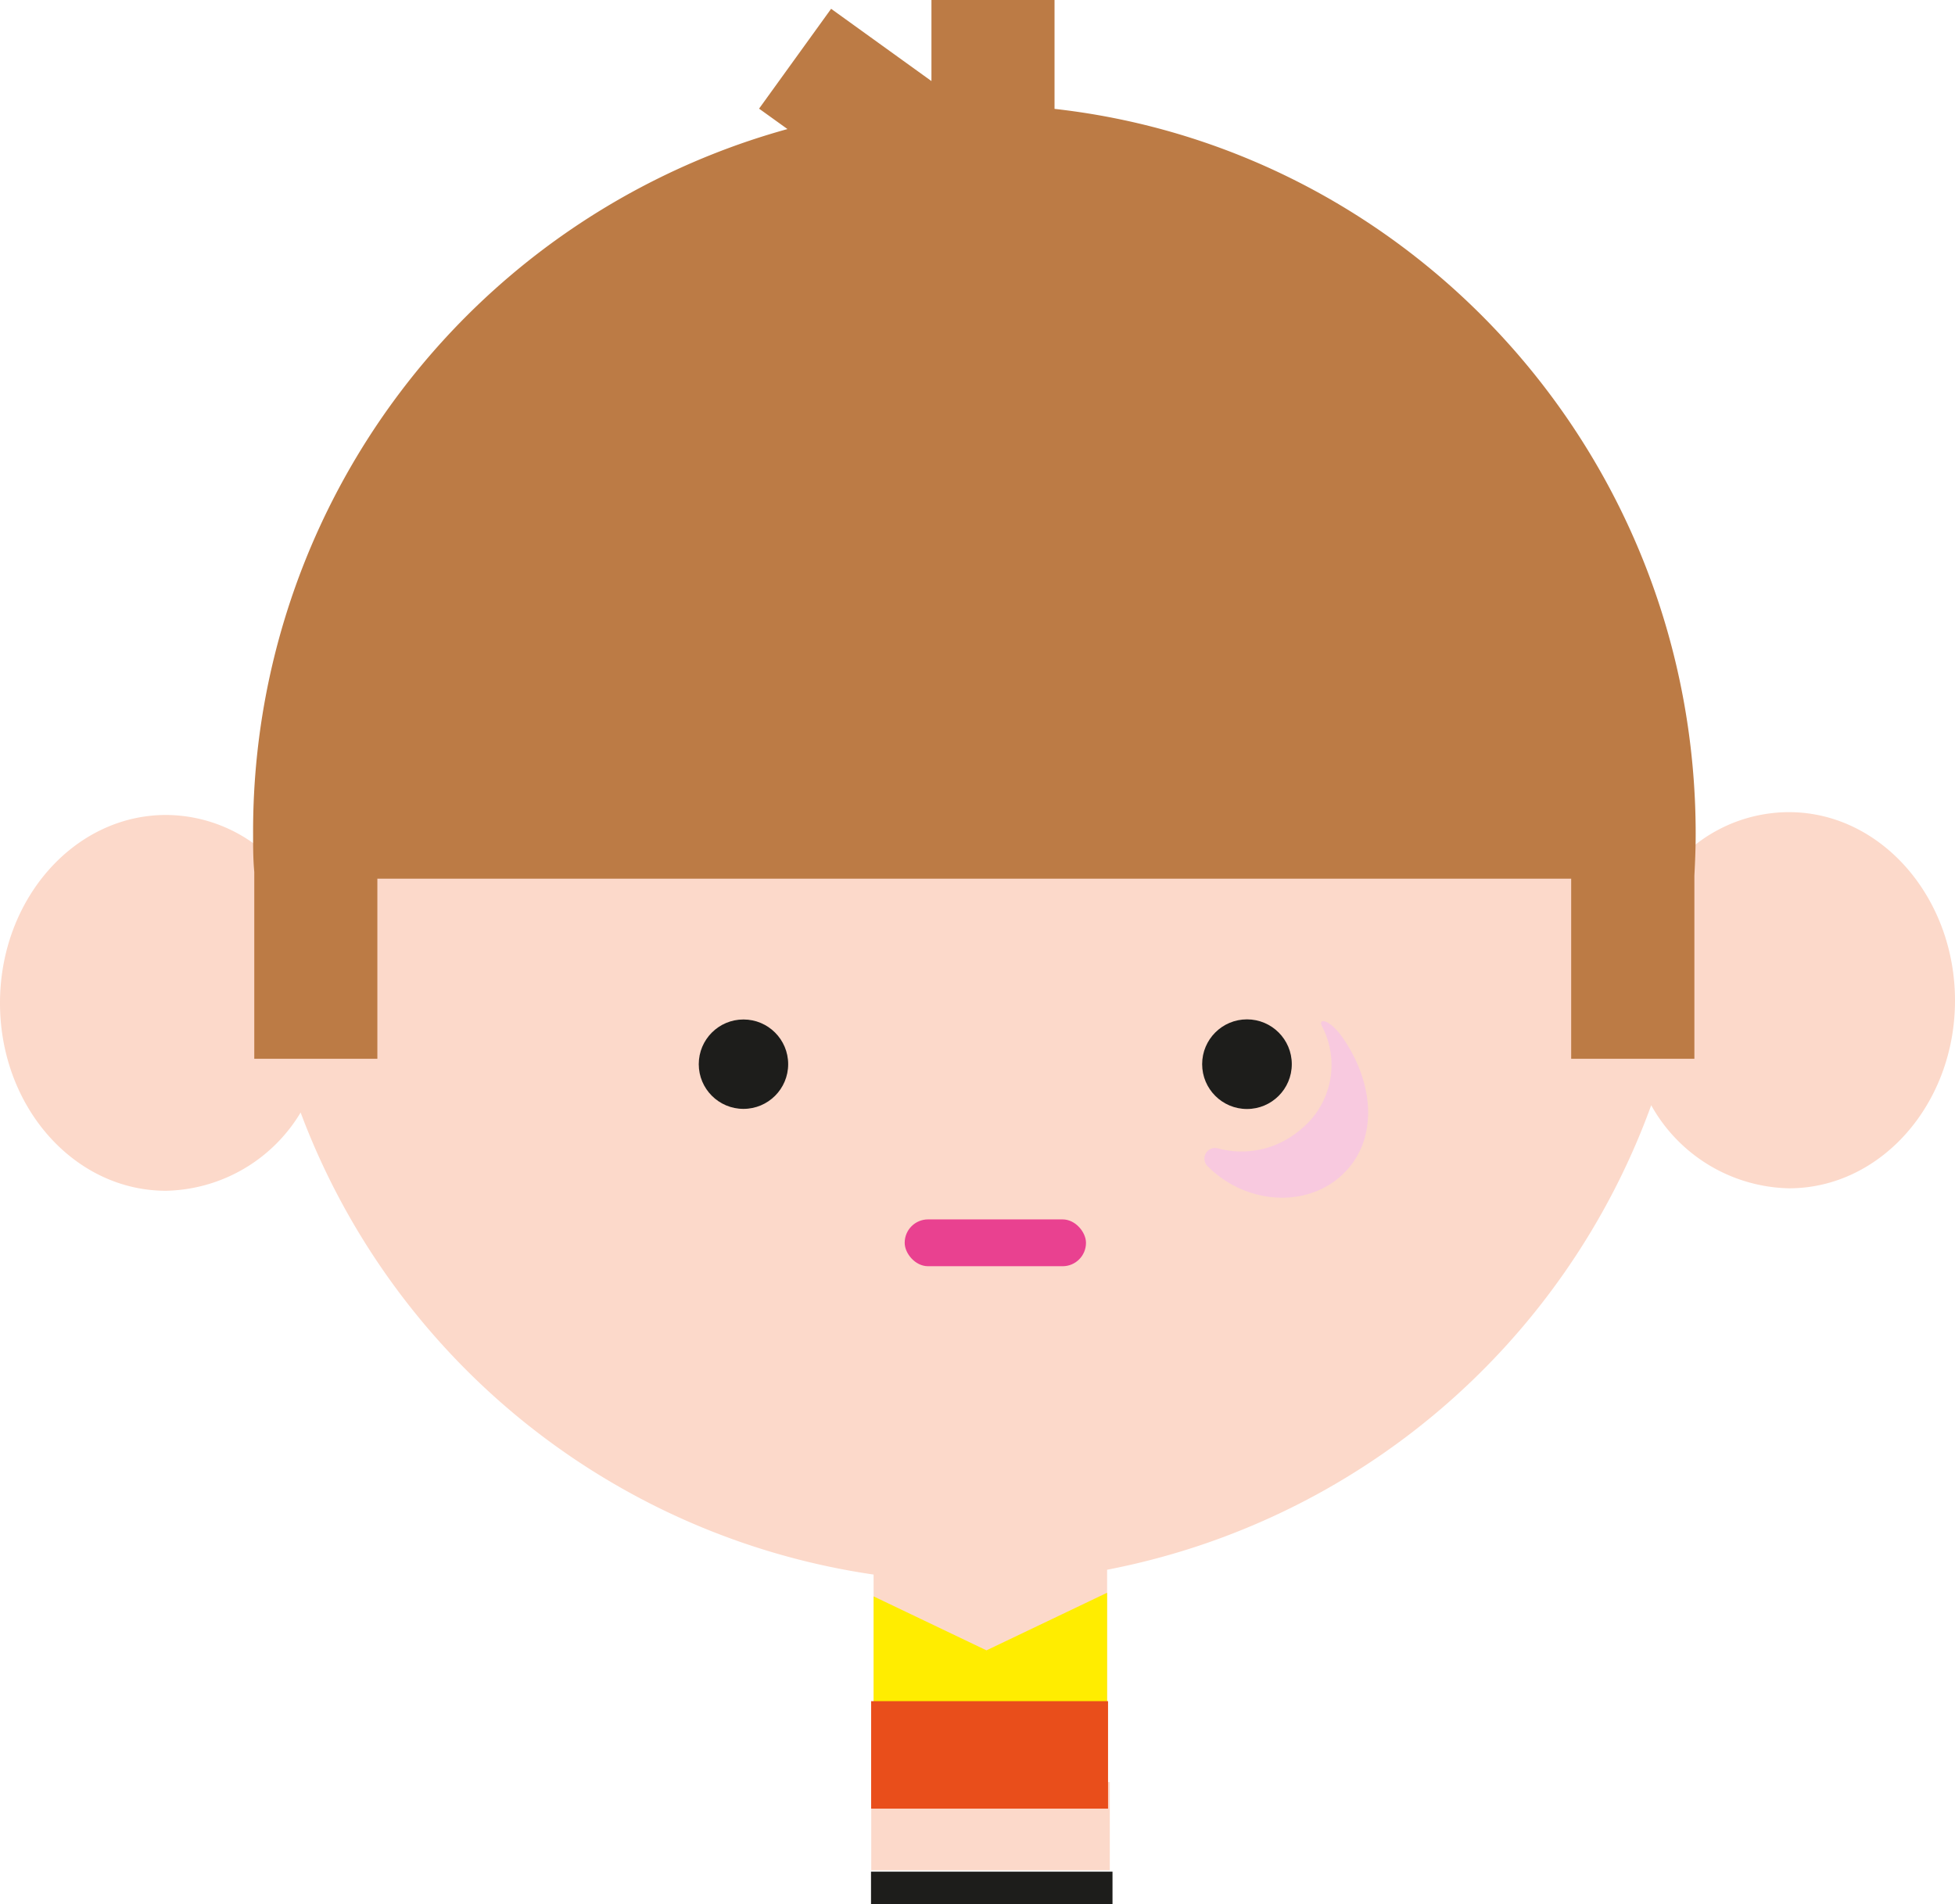 <svg xmlns="http://www.w3.org/2000/svg" viewBox="0 0 166.61 162.28"><defs><style>.cls-1{isolation:isolate;}.cls-2{fill:#fcd9ca;}.cls-3{fill:#ffed00;}.cls-4{fill:#1d1d1b;}.cls-5{fill:#e94e1b;}.cls-6{fill:#bc7b45;}.cls-7{fill:#e94190;}.cls-8{fill:#f8c9df;mix-blend-mode:multiply;}</style></defs><g class="cls-1"><g id="Capa_2" data-name="Capa 2"><g id="Capa_1-2" data-name="Capa 1"><path class="cls-2" d="M152.46,69.22a12.93,12.93,0,0,0-8,2.79C144.15,38,116.78,10.46,83,10.46S22,37.89,21.59,71.87a12.88,12.88,0,0,0-7.44-2.41C6.33,69.46,0,76.64,0,85.49s6.33,16,14.15,16a13.7,13.7,0,0,0,11.47-6.67,61.66,61.66,0,0,0,48.83,39.38v11.41h19.9V133.79A61.77,61.77,0,0,0,140.72,94.2a13.78,13.78,0,0,0,11.74,7.08c7.82,0,14.15-7.18,14.15-16S160.28,69.22,152.46,69.22Z"/><polygon class="cls-3" points="94.35 145.62 74.45 145.62 74.45 136.06 84.07 140.66 94.35 135.75 94.35 145.62"/><rect class="cls-2" x="74.25" y="151.89" width="20.33" height="7.51"/><rect class="cls-4" x="74.23" y="159.52" width="20.58" height="2.76"/><rect class="cls-5" x="74.24" y="144.99" width="20.19" height="9.16"/><path class="cls-6" d="M144.51,71.08c0-32-23.91-58.36-54.64-61.8V0H79.38V6.91L70.83.75,64.69,9.26,67.11,11A62.08,62.08,0,0,0,21.57,71.08c0,1.09,0,2.16.1,3.23V90.24H32.16V74.89H133.9V90.24h10.5V74.63C144.46,73.46,144.51,72.28,144.51,71.08Z"/><rect class="cls-7" x="77.1" y="103.93" width="15.45" height="3.99" rx="1.99"/><circle class="cls-4" cx="63.36" cy="90.7" r="3.81"/><circle class="cls-4" cx="106.27" cy="90.7" r="3.82"/><path class="cls-8" d="M110.78,96.32a7.7,7.7,0,0,1-7,1.55.91.91,0,0,0-.81,1.58l.06.06c3.16,3.07,8.08,3.44,11.12.83,3.35-2.86,3.06-7.83.33-11.82-1.17-1.72-2.24-1.8-1.79-1A7.08,7.08,0,0,1,110.78,96.32Z"/></g></g></g></svg>